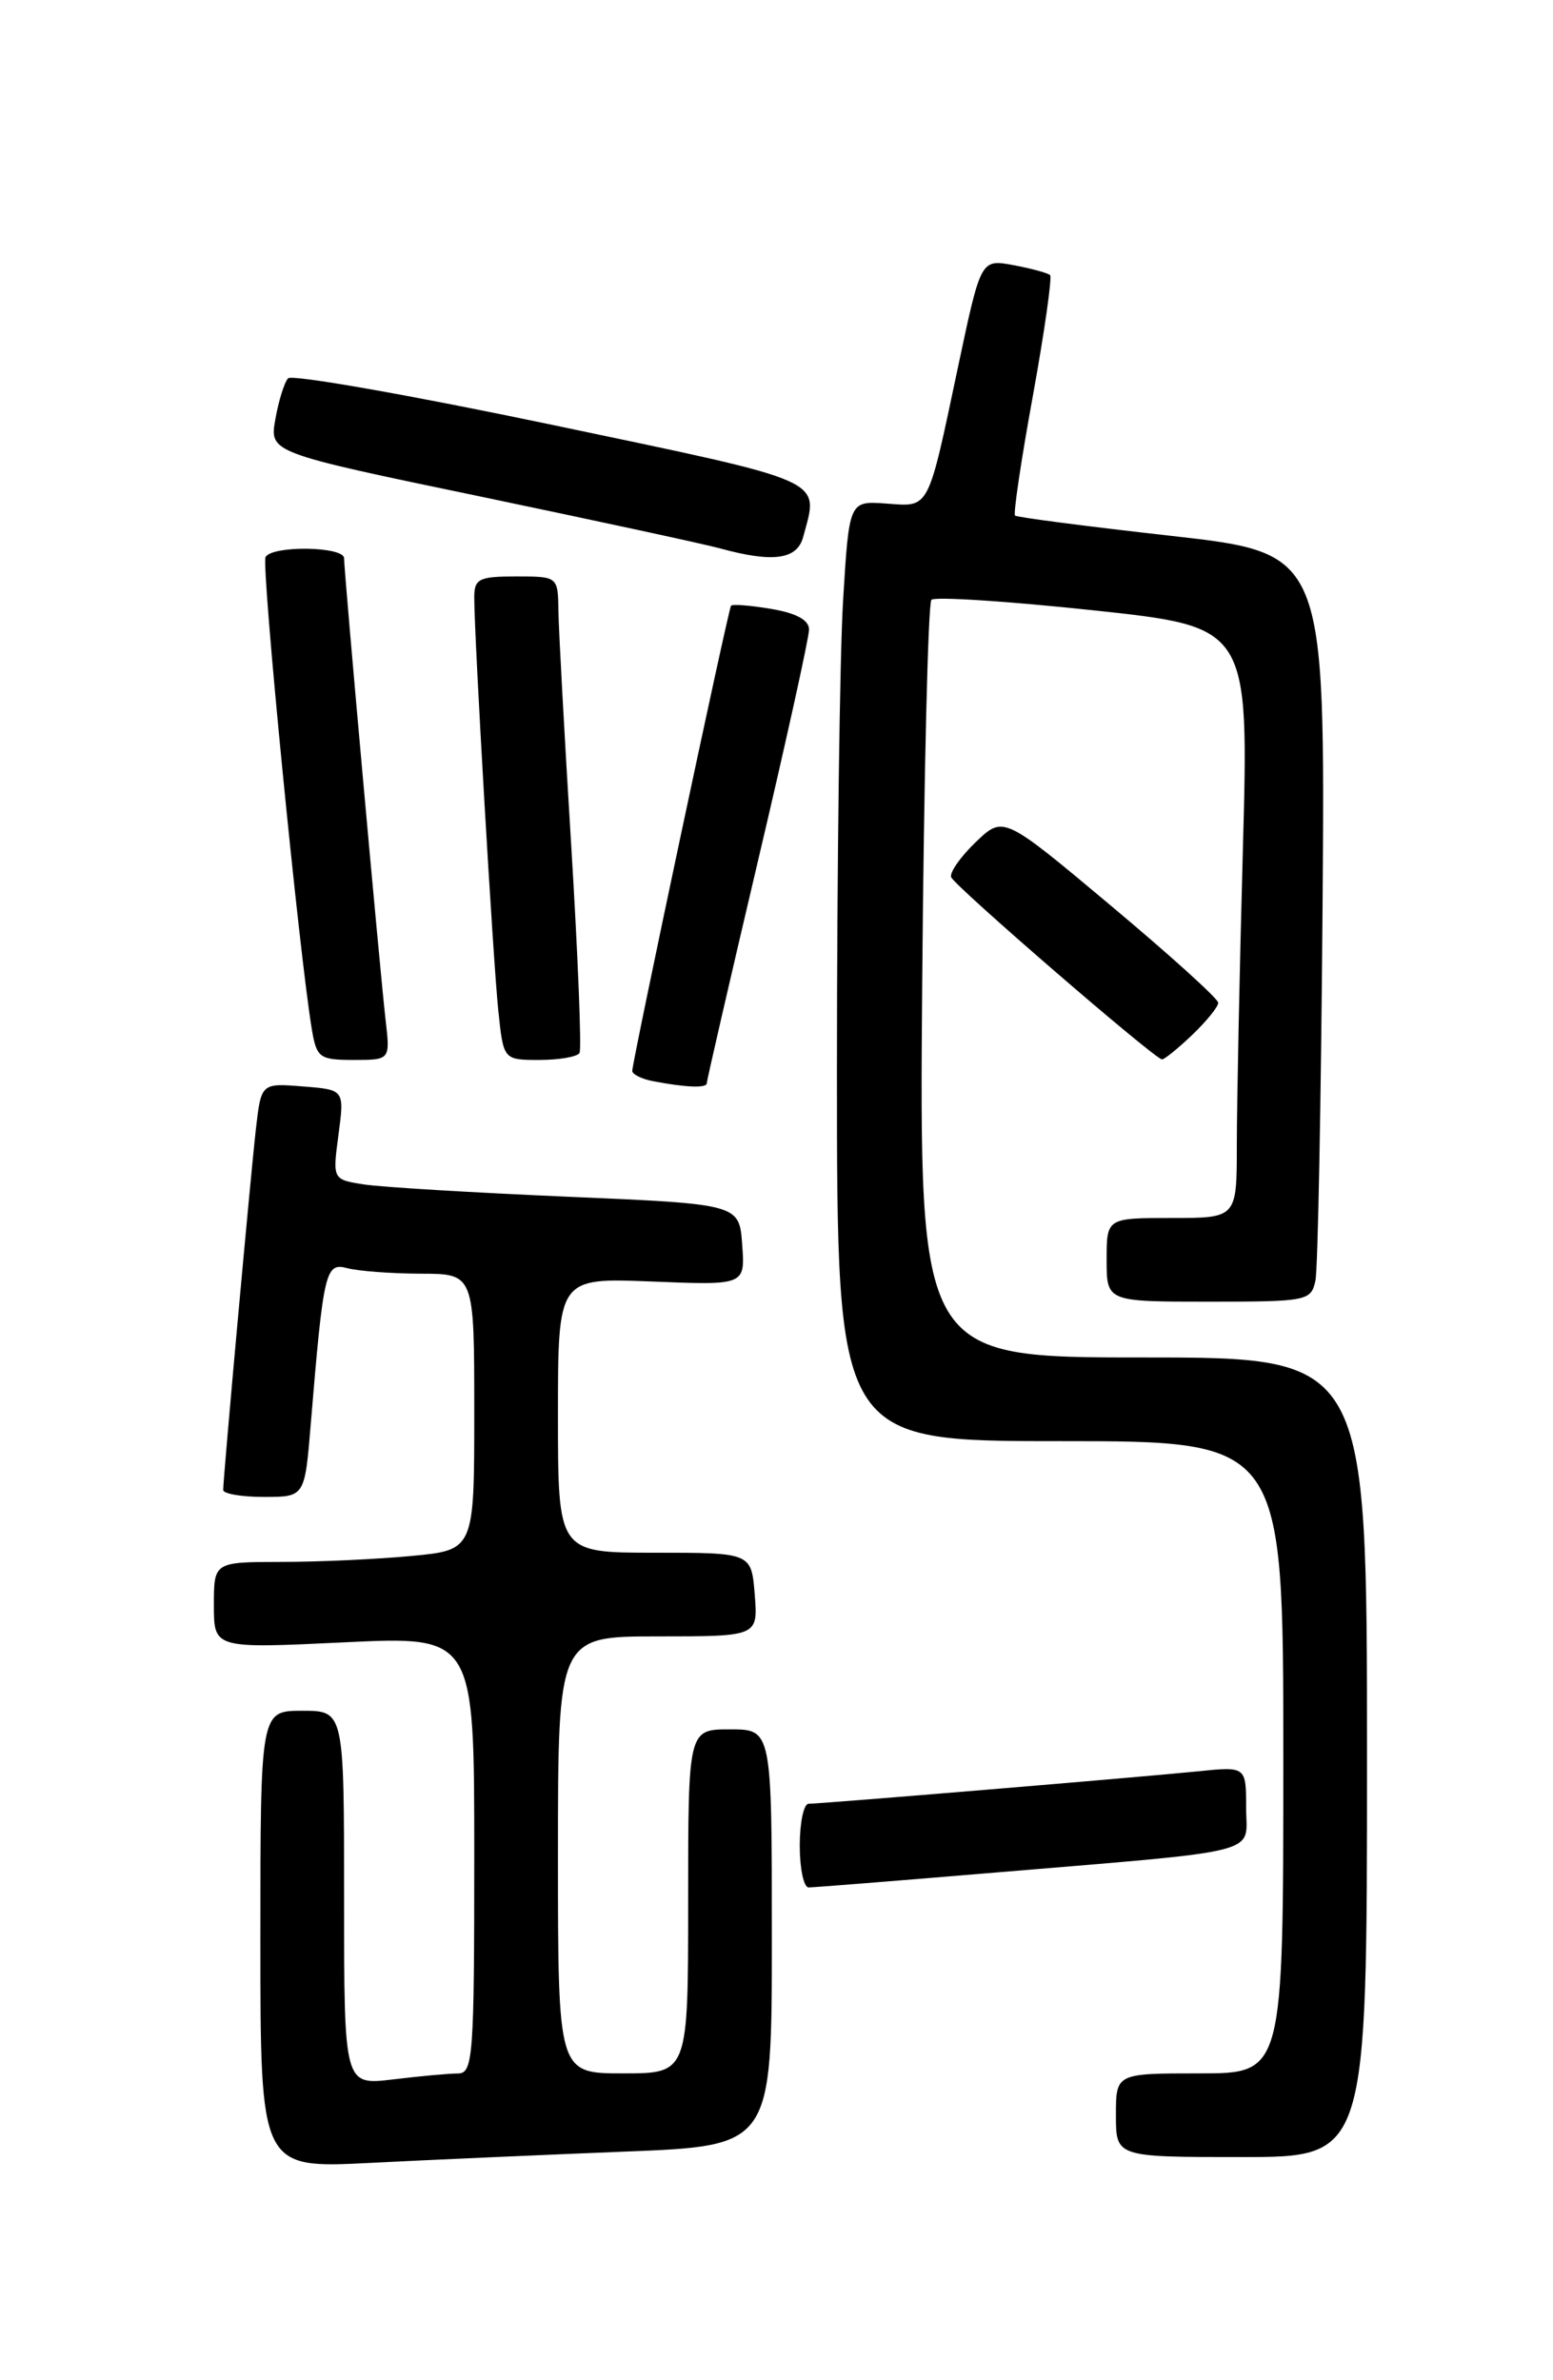 <?xml version="1.0" encoding="UTF-8" standalone="no"?>
<!DOCTYPE svg PUBLIC "-//W3C//DTD SVG 1.1//EN" "http://www.w3.org/Graphics/SVG/1.1/DTD/svg11.dtd" >
<svg xmlns="http://www.w3.org/2000/svg" xmlns:xlink="http://www.w3.org/1999/xlink" version="1.1" viewBox="0 0 167 256">
 <g >
 <path fill="currentColor"
d=" M 67.25 231.41 C 83.00 230.79 83.00 230.79 83.00 208.39 C 83.00 186.00 83.00 186.00 78.50 186.00 C 74.00 186.00 74.00 186.00 74.00 204.50 C 74.00 223.00 74.00 223.00 67.00 223.00 C 60.00 223.00 60.00 223.00 60.00 199.50 C 60.00 176.00 60.00 176.00 70.76 176.00 C 81.51 176.00 81.51 176.00 81.16 171.50 C 80.80 167.00 80.80 167.00 70.40 167.00 C 60.00 167.00 60.00 167.00 60.00 152.21 C 60.00 137.43 60.00 137.43 70.06 137.83 C 80.13 138.24 80.13 138.24 79.81 133.87 C 79.50 129.50 79.50 129.50 61.00 128.71 C 50.83 128.27 40.98 127.68 39.13 127.39 C 35.76 126.86 35.76 126.86 36.40 122.03 C 37.04 117.20 37.04 117.20 32.56 116.85 C 28.08 116.49 28.08 116.49 27.51 121.50 C 26.94 126.52 24.01 158.84 24.00 160.25 C 24.00 160.66 25.97 161.00 28.38 161.00 C 32.77 161.00 32.77 161.00 33.41 153.25 C 34.79 136.62 34.99 135.76 37.36 136.40 C 38.54 136.71 42.09 136.98 45.25 136.99 C 51.00 137.00 51.00 137.00 51.00 151.86 C 51.00 166.71 51.00 166.71 44.25 167.35 C 40.54 167.70 34.24 167.99 30.25 167.99 C 23.00 168.00 23.00 168.00 23.00 172.65 C 23.00 177.31 23.00 177.31 37.00 176.64 C 51.00 175.97 51.00 175.97 51.00 199.49 C 51.00 221.21 50.87 223.00 49.25 223.01 C 48.29 223.01 45.14 223.30 42.25 223.65 C 37.00 224.28 37.00 224.28 37.00 204.14 C 37.00 184.00 37.00 184.00 32.50 184.00 C 28.00 184.00 28.00 184.00 28.00 208.61 C 28.00 233.22 28.00 233.22 39.75 232.63 C 46.21 232.30 58.59 231.76 67.25 231.41 Z  M 147.00 189.00 C 147.00 146.00 147.00 146.00 122.92 146.00 C 98.84 146.00 98.84 146.00 99.17 105.58 C 99.35 83.35 99.80 64.87 100.16 64.51 C 100.52 64.15 108.35 64.66 117.56 65.64 C 134.31 67.43 134.31 67.43 133.65 91.38 C 133.29 104.55 133.00 118.85 133.00 123.16 C 133.00 131.00 133.00 131.00 126.00 131.00 C 119.00 131.00 119.00 131.00 119.00 135.50 C 119.00 140.00 119.00 140.00 129.98 140.00 C 140.56 140.00 140.98 139.92 141.45 137.75 C 141.72 136.51 142.06 118.40 142.22 97.50 C 142.50 59.50 142.50 59.50 126.00 57.64 C 116.92 56.62 109.34 55.64 109.15 55.45 C 108.95 55.27 109.81 49.47 111.07 42.57 C 112.32 35.66 113.15 29.82 112.92 29.59 C 112.69 29.37 110.92 28.88 108.99 28.52 C 105.48 27.87 105.48 27.87 103.08 39.18 C 99.72 55.09 100.02 54.50 95.30 54.16 C 91.31 53.87 91.31 53.87 90.66 64.59 C 90.30 70.49 90.00 93.24 90.00 115.16 C 90.00 155.00 90.00 155.00 114.00 155.00 C 138.00 155.00 138.00 155.00 138.00 189.00 C 138.00 223.00 138.00 223.00 129.00 223.00 C 120.00 223.00 120.00 223.00 120.00 227.50 C 120.00 232.00 120.00 232.00 133.50 232.00 C 147.00 232.00 147.00 232.00 147.00 189.00 Z  M 105.70 201.51 C 136.54 198.93 134.00 199.57 134.00 194.42 C 134.00 189.98 134.00 189.98 128.75 190.52 C 122.50 191.15 88.31 194.00 86.95 194.00 C 86.43 194.00 86.00 196.03 86.00 198.50 C 86.00 200.97 86.43 203.00 86.95 203.00 C 87.47 203.00 95.91 202.33 105.70 201.51 Z  M 76.00 116.51 C 76.00 116.24 78.47 105.50 81.50 92.63 C 84.53 79.77 87.00 68.56 87.00 67.71 C 87.00 66.69 85.62 65.94 82.93 65.49 C 80.70 65.11 78.75 64.96 78.61 65.15 C 78.30 65.58 67.98 114.22 67.99 115.18 C 68.00 115.55 69.01 116.06 70.25 116.29 C 73.73 116.96 76.00 117.05 76.00 116.51 Z  M 41.47 109.75 C 40.88 104.70 37.00 61.54 37.00 60.04 C 37.00 58.77 29.34 58.64 28.56 59.90 C 28.06 60.70 32.17 102.62 33.54 110.75 C 34.05 113.77 34.37 114.00 38.03 114.00 C 41.96 114.00 41.96 114.00 41.47 109.75 Z  M 62.32 113.25 C 62.55 112.84 62.15 102.83 61.43 91.00 C 60.70 79.17 60.08 67.81 60.05 65.75 C 60.00 62.00 60.00 62.00 55.50 62.00 C 51.50 62.00 51.00 62.25 51.00 64.25 C 50.99 68.47 53.03 103.48 53.59 108.75 C 54.14 114.00 54.14 114.00 58.01 114.00 C 60.14 114.00 62.08 113.66 62.32 113.25 Z  M 128.20 111.31 C 129.74 109.84 131.00 108.28 131.00 107.85 C 131.00 107.42 125.80 102.72 119.45 97.40 C 107.90 87.72 107.90 87.72 104.94 90.56 C 103.30 92.13 102.11 93.82 102.28 94.34 C 102.58 95.24 124.06 113.82 124.95 113.94 C 125.19 113.97 126.65 112.79 128.20 111.31 Z  M 86.37 57.75 C 88.06 51.42 89.33 51.99 59.36 45.69 C 44.15 42.50 31.38 40.25 30.98 40.69 C 30.57 41.14 29.96 43.11 29.61 45.09 C 28.97 48.68 28.97 48.68 51.74 53.42 C 64.26 56.04 75.85 58.54 77.50 59.00 C 83.14 60.54 85.72 60.18 86.37 57.75 Z "/>
</g>
</svg>